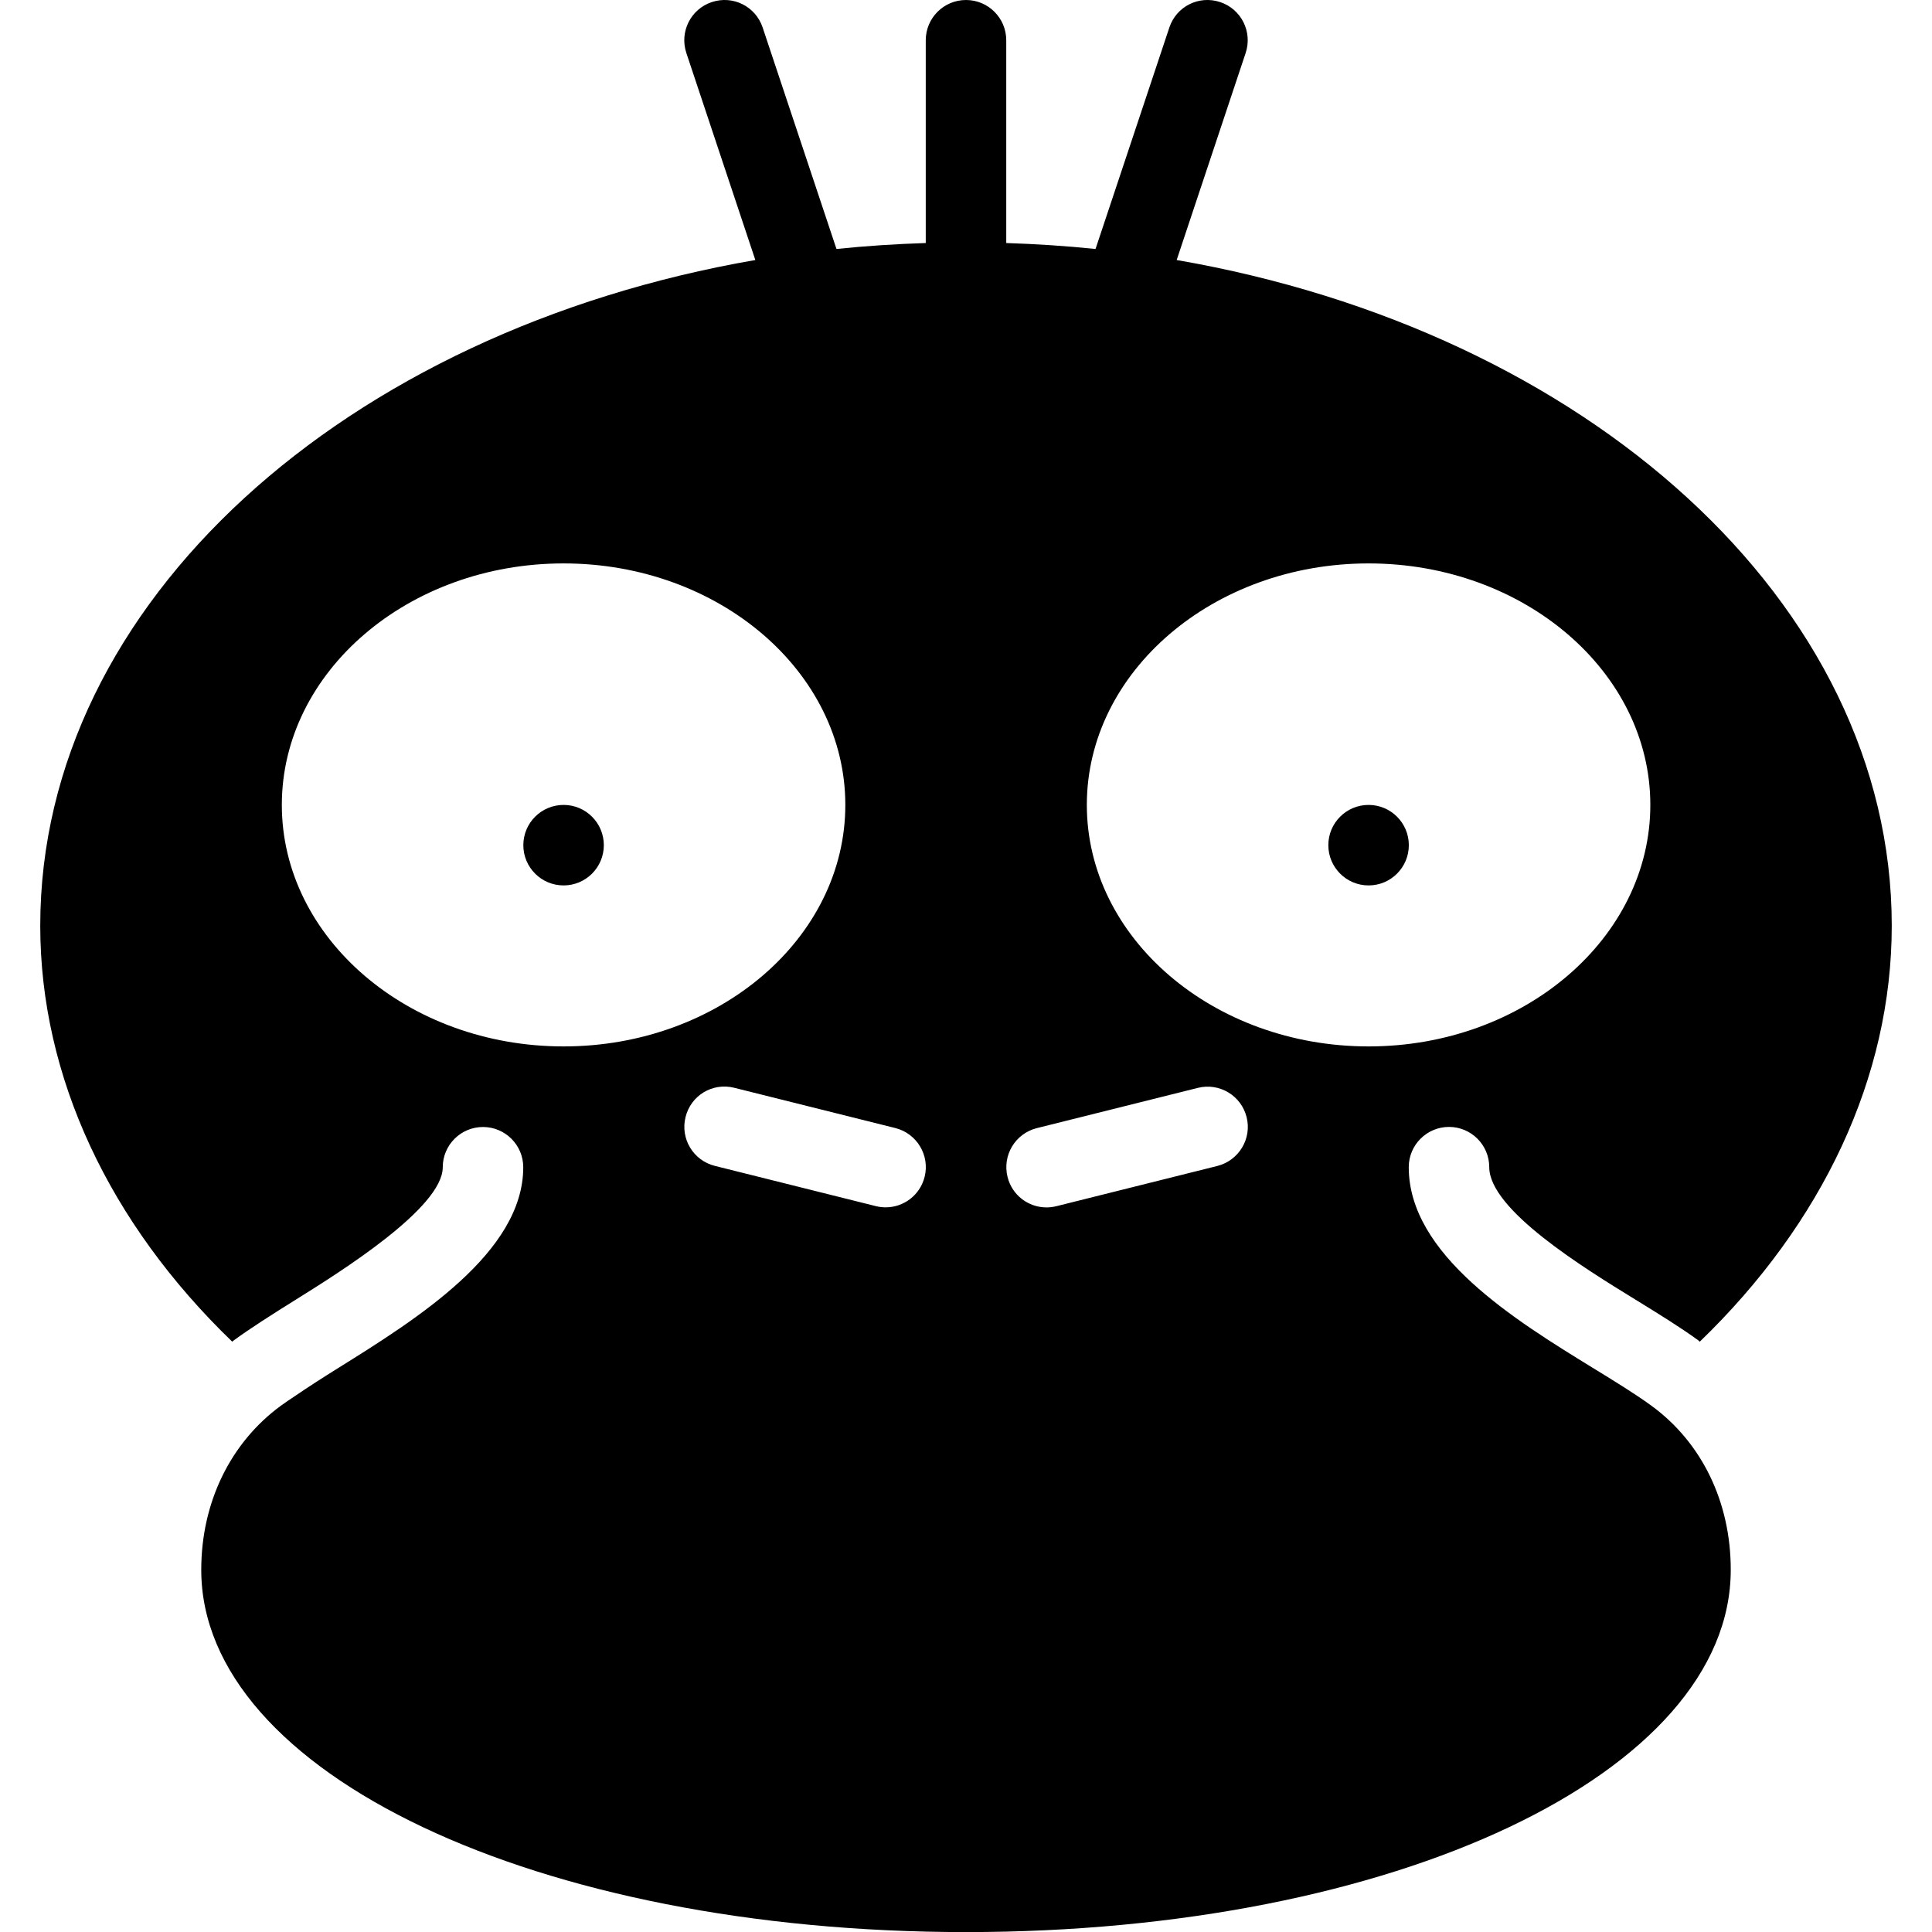 <?xml version="1.0" encoding="iso-8859-1"?>
<!-- Generator: Adobe Illustrator 19.0.0, SVG Export Plug-In . SVG Version: 6.00 Build 0)  -->
<svg version="1.1" id="Layer_1" xmlns="http://www.w3.org/2000/svg" xmlns:xlink="http://www.w3.org/1999/xlink" x="0px" y="0px"
	 viewBox="0 0 24 24" style="enable-background:new 0 0 24 24;" xml:space="preserve">
<g>
	<path d="M20.51,17.459c-0.196-0.143-0.447-0.297-0.724-0.467c-0.965-0.593-2.286-1.405-2.286-2.493c0-0.276,0.224-0.5,0.5-0.5
		s0.5,0.224,0.5,0.5c0,0.529,1.176,1.252,1.809,1.641c0.303,0.186,0.575,0.355,0.789,0.511c0.006,0.005,0.011,0.011,0.017,0.016
		C22.64,15.196,23.5,13.38,23.5,11.5c0-4.021-3.801-7.391-8.883-8.27l0.857-2.572c0.087-0.262-0.054-0.545-0.316-0.632
		c-0.265-0.088-0.545,0.054-0.632,0.316l-0.917,2.751c-0.365-0.038-0.734-0.062-1.109-0.074V0.5C12.5,0.224,12.276,0,12,0
		s-0.5,0.224-0.5,0.5v2.519c-0.375,0.012-0.744,0.036-1.109,0.074L9.474,0.342C9.387,0.08,9.106-0.062,8.842,0.026
		C8.58,0.113,8.439,0.396,8.526,0.658L9.383,3.23C4.3,4.109,0.5,7.479,0.5,11.5c0,1.88,0.86,3.696,2.385,5.167
		c0.004-0.003,0.007-0.008,0.012-0.011c0.212-0.156,0.483-0.327,0.782-0.514C4.224,15.802,5.5,15.005,5.5,14.5
		C5.5,14.224,5.724,14,6,14s0.5,0.224,0.5,0.5c0,1.059-1.324,1.886-2.292,2.49c-0.204,0.127-0.384,0.243-0.548,0.355
		c-0.058,0.039-0.121,0.08-0.172,0.118C2.86,17.924,2.5,18.667,2.5,19.501c0,2.523,4.173,4.5,9.5,4.5c5.327,0,9.5-1.977,9.5-4.5
		C21.501,18.66,21.14,17.916,20.51,17.459z M3.501,9.999c0-1.654,1.57-3,3.5-3s3.5,1.346,3.5,3s-1.57,3-3.5,3
		S3.501,11.653,3.501,9.999z M11.486,14.619c-0.057,0.228-0.26,0.379-0.484,0.379c-0.04,0-0.081-0.005-0.122-0.015l-2-0.5
		c-0.268-0.067-0.431-0.338-0.364-0.606c0.066-0.269,0.335-0.432,0.606-0.364l2,0.5C11.39,14.08,11.553,14.353,11.486,14.619z
		 M15.122,14.484l-2,0.5c-0.041,0.01-0.082,0.015-0.122,0.015c-0.224,0-0.428-0.151-0.484-0.379
		c-0.067-0.268,0.096-0.539,0.364-0.606l2-0.5c0.267-0.067,0.539,0.095,0.606,0.364C15.553,14.145,15.39,14.416,15.122,14.484z
		 M13.501,9.999c0-1.654,1.57-3,3.5-3s3.5,1.346,3.5,3s-1.57,3-3.5,3S13.501,11.653,13.501,9.999z"/>
	<circle cx="7.001" cy="10.499" r="0.5"/>
	<circle cx="17.001" cy="10.499" r="0.5"/>
</g>
</svg>
